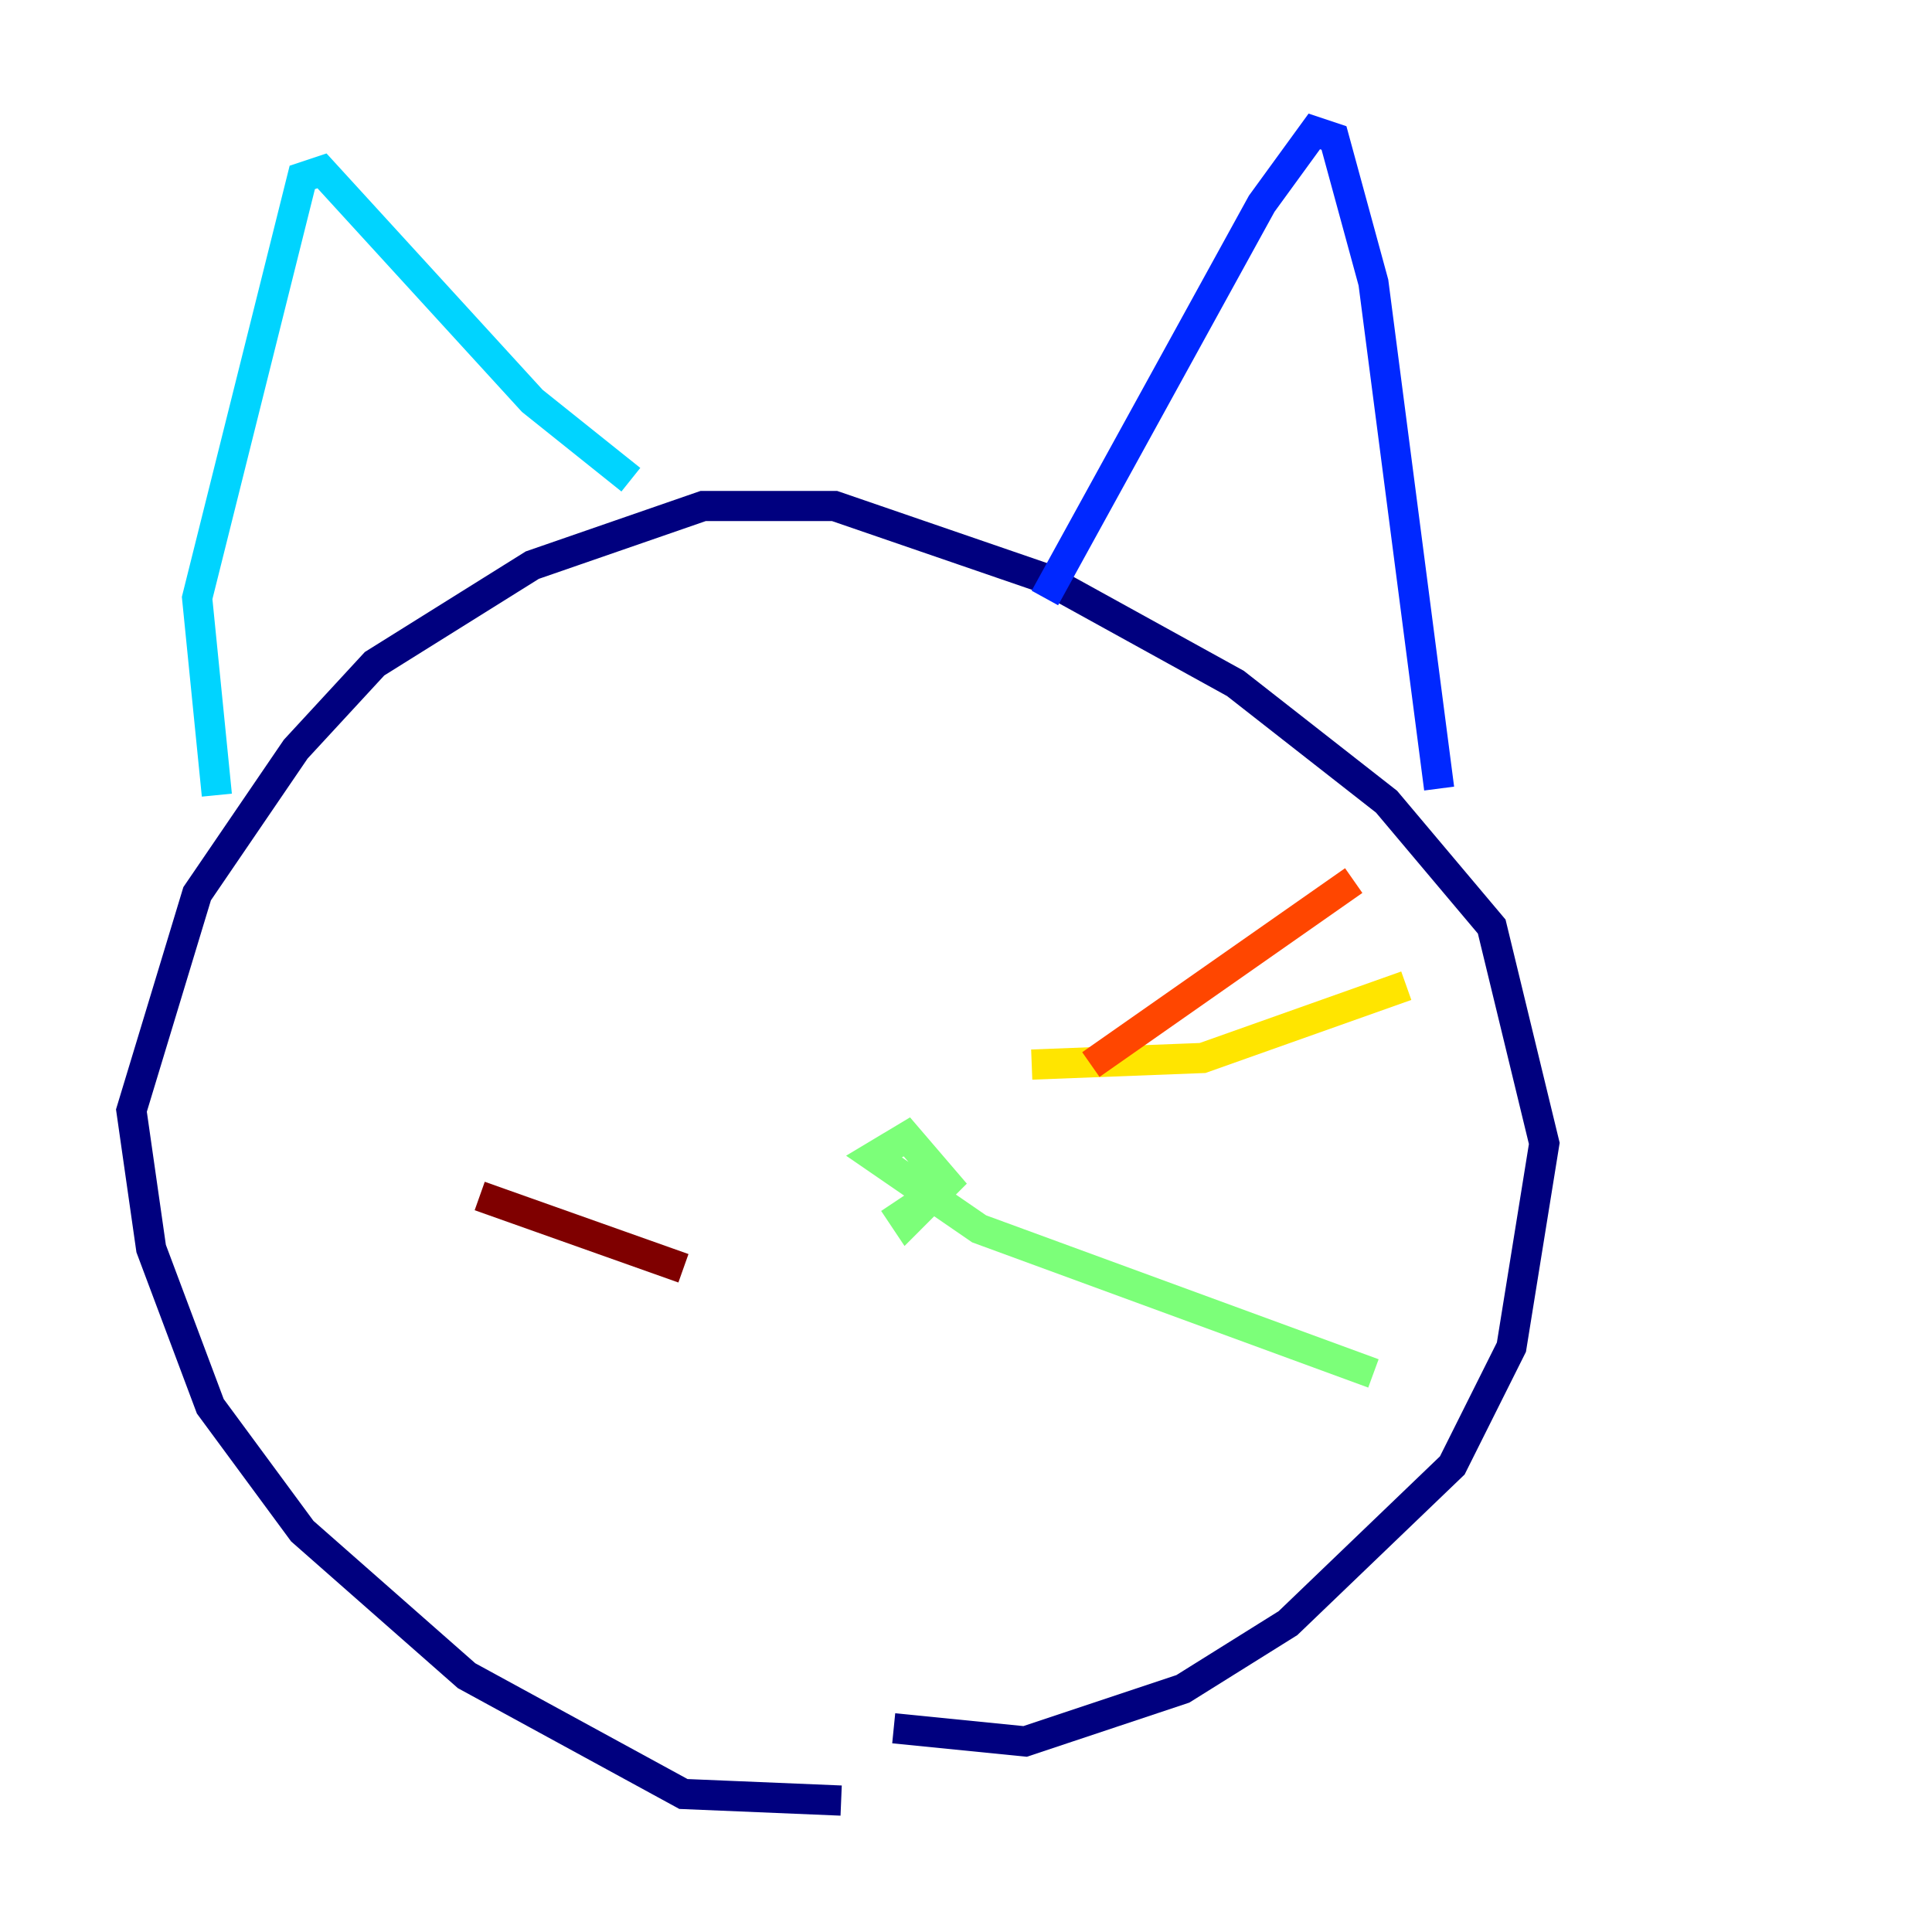 <?xml version="1.0" encoding="utf-8" ?>
<svg baseProfile="tiny" height="128" version="1.2" viewBox="0,0,128,128" width="128" xmlns="http://www.w3.org/2000/svg" xmlns:ev="http://www.w3.org/2001/xml-events" xmlns:xlink="http://www.w3.org/1999/xlink"><defs /><polyline fill="none" points="55.728,119.293 45.279,118.857 30.912,111.02 20.027,101.442 13.932,93.17 10.014,82.721 8.707,73.578 13.061,59.211 19.592,49.633 24.816,43.973 35.265,37.442 46.585,33.524 55.292,33.524 69.225,38.313 81.85,45.279 91.864,53.116 98.83,61.388 102.313,75.755 100.136,89.252 96.218,97.088 85.333,107.537 78.367,111.891 67.918,115.374 59.211,114.503" stroke="#00007f" stroke-width="2" /><polyline fill="none" points="69.225,39.619 83.592,13.497 87.075,8.707 88.381,9.143 90.993,18.721 95.347,52.245" stroke="#0028ff" stroke-width="2" /><polyline fill="none" points="41.796,31.782 35.265,26.558 21.333,11.32 20.027,11.755 13.061,39.619 14.367,52.68" stroke="#00d4ff" stroke-width="2" /><polyline fill="none" points="59.211,79.674 60.082,80.98 62.694,78.367 60.082,75.32 57.905,76.626 64.871,81.415 90.993,90.993" stroke="#7cff79" stroke-width="2" /><polyline fill="none" points="68.354,70.531 79.674,70.095 93.17,65.306" stroke="#ffe500" stroke-width="2" /><polyline fill="none" points="72.272,70.531 89.687,58.34" stroke="#ff4600" stroke-width="2" /><polyline fill="none" points="45.279,84.027 31.782,79.238" stroke="#7f0000" stroke-width="2" /></svg>